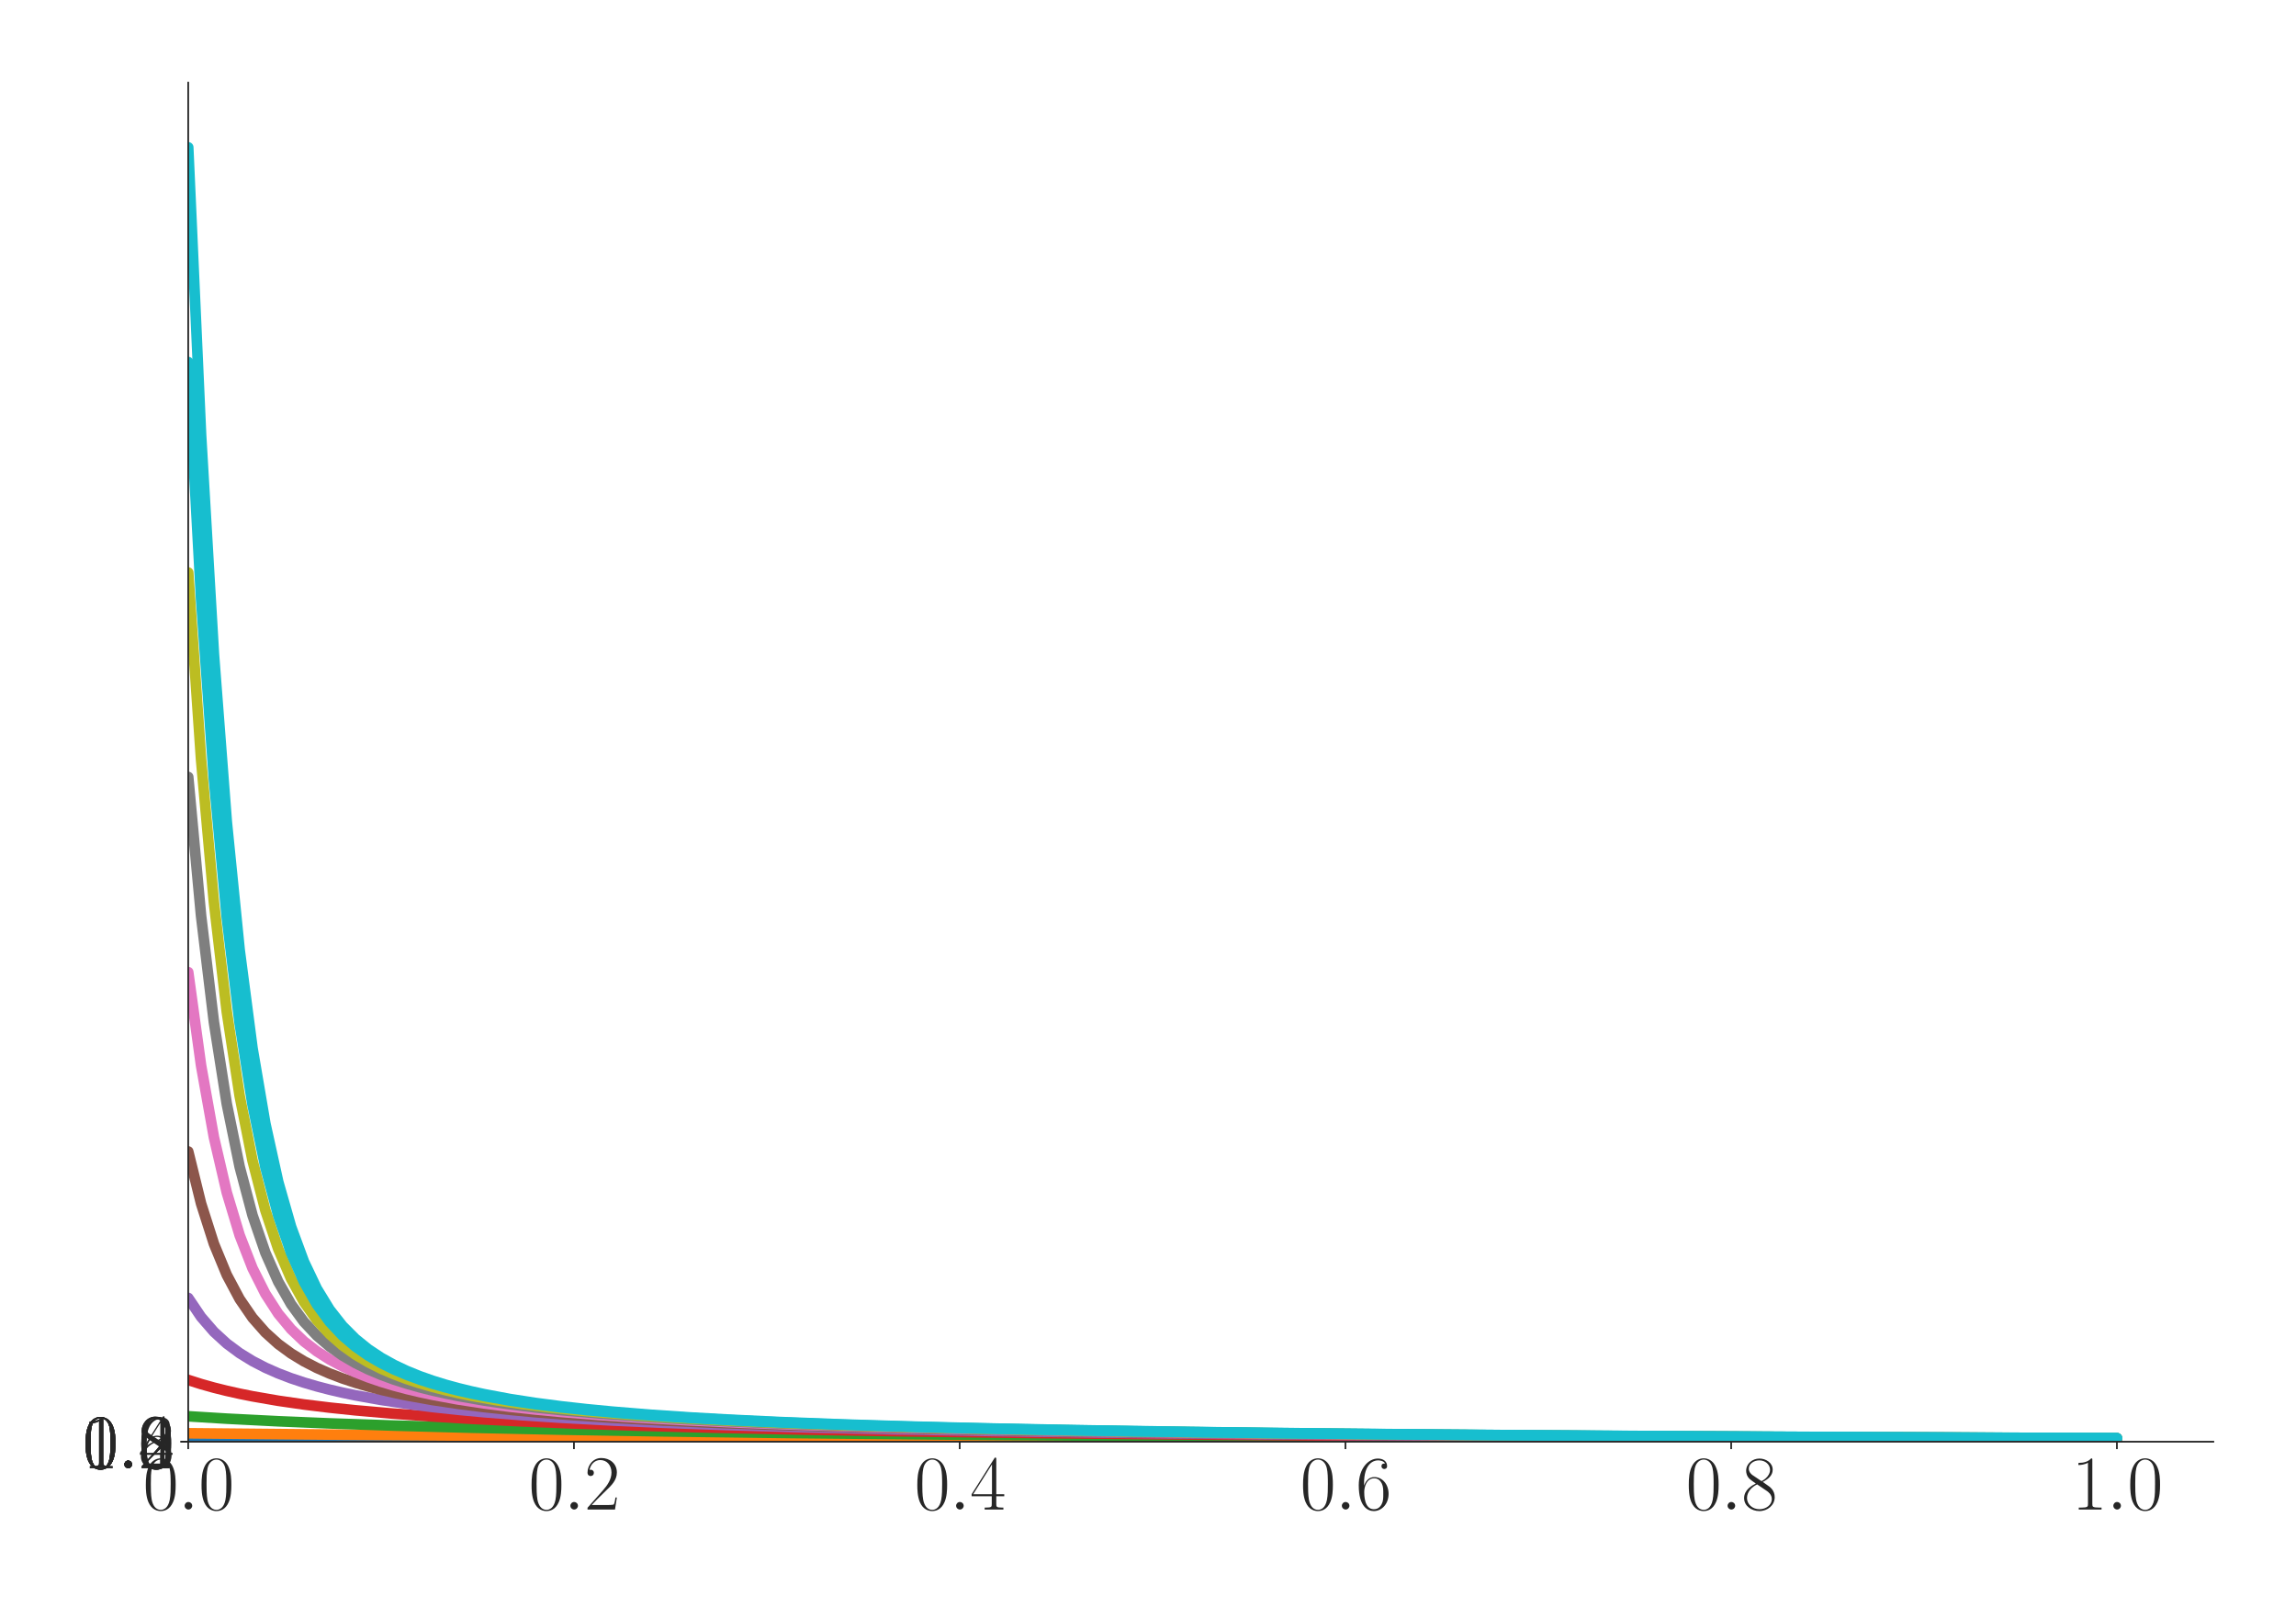 <?xml version="1.0" encoding="utf-8" standalone="no"?>
<!DOCTYPE svg PUBLIC "-//W3C//DTD SVG 1.1//EN"
  "http://www.w3.org/Graphics/SVG/1.1/DTD/svg11.dtd">
<svg xmlns:xlink="http://www.w3.org/1999/xlink" width="1080pt" height="756pt" viewBox="0 0 1080 756" xmlns="http://www.w3.org/2000/svg" version="1.1">
 <defs>
  <style type="text/css">*{stroke-linejoin: round; stroke-linecap: butt}</style>
 </defs>
 <g id="figure_1">
  <g id="patch_1">
   <path d="M 0 756 
L 1080 756 
L 1080 0 
L 0 0 
z
" style="fill: #ffffff"/>
  </g>
  <g id="axes_1">
   <g id="patch_2">
    <path d="M 88.532 678.237 
L 1041.12 678.237 
L 1041.12 38.88 
L 88.532 38.88 
z
" style="fill: #ffffff"/>
   </g>
   <g id="matplotlib.axis_1">
    <g id="xtick_1">
     <g id="line2d_1">
      <defs>
       <path id="ma9e9a1841e" d="M 0 0 
L 0 3.5 
" style="stroke: #262626; stroke-width: 0.8"/>
      </defs>
      <g>
       <use xlink:href="#ma9e9a1841e" x="88.532" y="678.237" style="fill: #262626; stroke: #262626; stroke-width: 0.8"/>
      </g>
     </g>
     <g id="text_1">
      <!-- $\mathdefault{0.0}$ -->
      <g style="fill: #262626" transform="translate(67.206 710.144) scale(0.36 -0.36)">
       <defs>
        <path id="CMR17-30" d="M 2688 2025 
C 2688 2416 2682 3080 2413 3591 
C 2176 4039 1798 4198 1466 4198 
C 1158 4198 768 4058 525 3597 
C 269 3118 243 2524 243 2025 
C 243 1661 250 1106 448 619 
C 723 -39 1216 -128 1466 -128 
C 1760 -128 2208 -7 2470 600 
C 2662 1042 2688 1559 2688 2025 
z
M 1466 -26 
C 1056 -26 813 325 723 812 
C 653 1188 653 1738 653 2096 
C 653 2588 653 2997 736 3387 
C 858 3929 1216 4096 1466 4096 
C 1728 4096 2067 3923 2189 3400 
C 2272 3036 2278 2607 2278 2096 
C 2278 1680 2278 1169 2202 792 
C 2067 95 1690 -26 1466 -26 
z
" transform="scale(0.016)"/>
        <path id="CMMI12-3a" d="M 1178 307 
C 1178 492 1024 619 870 619 
C 685 619 557 466 557 313 
C 557 128 710 0 864 0 
C 1050 0 1178 153 1178 307 
z
" transform="scale(0.016)"/>
       </defs>
       <use xlink:href="#CMR17-30" transform="scale(0.996)"/>
       <use xlink:href="#CMMI12-3a" transform="translate(45.69 0) scale(0.996)"/>
       <use xlink:href="#CMR17-30" transform="translate(72.788 0) scale(0.996)"/>
      </g>
     </g>
    </g>
    <g id="xtick_2">
     <g id="line2d_2">
      <g>
       <use xlink:href="#ma9e9a1841e" x="269.977" y="678.237" style="fill: #262626; stroke: #262626; stroke-width: 0.8"/>
      </g>
     </g>
     <g id="text_2">
      <!-- $\mathdefault{0.2}$ -->
      <g style="fill: #262626" transform="translate(248.651 710.144) scale(0.36 -0.36)">
       <defs>
        <path id="CMR17-32" d="M 2669 989 
L 2554 989 
C 2490 536 2438 459 2413 420 
C 2381 369 1920 369 1830 369 
L 602 369 
C 832 619 1280 1072 1824 1597 
C 2214 1967 2669 2402 2669 3035 
C 2669 3790 2067 4224 1395 4224 
C 691 4224 262 3604 262 3030 
C 262 2780 448 2748 525 2748 
C 589 2748 781 2787 781 3010 
C 781 3207 614 3264 525 3264 
C 486 3264 448 3258 422 3245 
C 544 3790 915 4058 1306 4058 
C 1862 4058 2227 3617 2227 3035 
C 2227 2479 1901 2000 1536 1584 
L 262 146 
L 262 0 
L 2515 0 
L 2669 989 
z
" transform="scale(0.016)"/>
       </defs>
       <use xlink:href="#CMR17-30" transform="scale(0.996)"/>
       <use xlink:href="#CMMI12-3a" transform="translate(45.69 0) scale(0.996)"/>
       <use xlink:href="#CMR17-32" transform="translate(72.788 0) scale(0.996)"/>
      </g>
     </g>
    </g>
    <g id="xtick_3">
     <g id="line2d_3">
      <g>
       <use xlink:href="#ma9e9a1841e" x="451.423" y="678.237" style="fill: #262626; stroke: #262626; stroke-width: 0.8"/>
      </g>
     </g>
     <g id="text_3">
      <!-- $\mathdefault{0.4}$ -->
      <g style="fill: #262626" transform="translate(430.097 710.144) scale(0.36 -0.36)">
       <defs>
        <path id="CMR17-34" d="M 2150 4122 
C 2150 4256 2144 4256 2029 4256 
L 128 1254 
L 128 1088 
L 1779 1088 
L 1779 457 
C 1779 224 1766 160 1318 160 
L 1197 160 
L 1197 0 
C 1402 0 1747 0 1965 0 
C 2182 0 2528 0 2733 0 
L 2733 160 
L 2611 160 
C 2163 160 2150 224 2150 457 
L 2150 1088 
L 2803 1088 
L 2803 1254 
L 2150 1254 
L 2150 4122 
z
M 1798 3703 
L 1798 1254 
L 256 1254 
L 1798 3703 
z
" transform="scale(0.016)"/>
       </defs>
       <use xlink:href="#CMR17-30" transform="scale(0.996)"/>
       <use xlink:href="#CMMI12-3a" transform="translate(45.69 0) scale(0.996)"/>
       <use xlink:href="#CMR17-34" transform="translate(72.788 0) scale(0.996)"/>
      </g>
     </g>
    </g>
    <g id="xtick_4">
     <g id="line2d_4">
      <g>
       <use xlink:href="#ma9e9a1841e" x="632.868" y="678.237" style="fill: #262626; stroke: #262626; stroke-width: 0.8"/>
      </g>
     </g>
     <g id="text_4">
      <!-- $\mathdefault{0.6}$ -->
      <g style="fill: #262626" transform="translate(611.542 710.144) scale(0.36 -0.36)">
       <defs>
        <path id="CMR17-36" d="M 678 2176 
C 678 3690 1395 4032 1811 4032 
C 1946 4032 2272 4009 2400 3776 
C 2298 3776 2106 3776 2106 3553 
C 2106 3381 2246 3323 2336 3323 
C 2394 3323 2566 3348 2566 3560 
C 2566 3954 2246 4179 1805 4179 
C 1043 4179 243 3390 243 1984 
C 243 253 966 -128 1478 -128 
C 2099 -128 2688 427 2688 1283 
C 2688 2081 2170 2662 1517 2662 
C 1126 2662 838 2407 678 1960 
L 678 2176 
z
M 1478 25 
C 691 25 691 1200 691 1436 
C 691 1896 909 2560 1504 2560 
C 1613 2560 1926 2560 2138 2120 
C 2253 1870 2253 1609 2253 1289 
C 2253 944 2253 690 2118 434 
C 1978 171 1773 25 1478 25 
z
" transform="scale(0.016)"/>
       </defs>
       <use xlink:href="#CMR17-30" transform="scale(0.996)"/>
       <use xlink:href="#CMMI12-3a" transform="translate(45.69 0) scale(0.996)"/>
       <use xlink:href="#CMR17-36" transform="translate(72.788 0) scale(0.996)"/>
      </g>
     </g>
    </g>
    <g id="xtick_5">
     <g id="line2d_5">
      <g>
       <use xlink:href="#ma9e9a1841e" x="814.313" y="678.237" style="fill: #262626; stroke: #262626; stroke-width: 0.8"/>
      </g>
     </g>
     <g id="text_5">
      <!-- $\mathdefault{0.8}$ -->
      <g style="fill: #262626" transform="translate(792.987 710.144) scale(0.36 -0.36)">
       <defs>
        <path id="CMR17-38" d="M 1741 2264 
C 2144 2467 2554 2773 2554 3263 
C 2554 3841 1990 4179 1472 4179 
C 890 4179 378 3759 378 3180 
C 378 3021 416 2747 666 2505 
C 730 2442 998 2251 1171 2130 
C 883 1983 211 1634 211 934 
C 211 279 838 -128 1459 -128 
C 2144 -128 2720 362 2720 1010 
C 2720 1590 2330 1857 2074 2029 
L 1741 2264 
z
M 902 2822 
C 851 2854 595 3051 595 3351 
C 595 3739 998 4032 1459 4032 
C 1965 4032 2336 3676 2336 3262 
C 2336 2669 1670 2331 1638 2331 
C 1632 2331 1626 2331 1574 2370 
L 902 2822 
z
M 2080 1519 
C 2176 1449 2483 1240 2483 851 
C 2483 381 2010 25 1472 25 
C 890 25 448 438 448 940 
C 448 1443 838 1862 1280 2060 
L 2080 1519 
z
" transform="scale(0.016)"/>
       </defs>
       <use xlink:href="#CMR17-30" transform="scale(0.996)"/>
       <use xlink:href="#CMMI12-3a" transform="translate(45.69 0) scale(0.996)"/>
       <use xlink:href="#CMR17-38" transform="translate(72.788 0) scale(0.996)"/>
      </g>
     </g>
    </g>
    <g id="xtick_6">
     <g id="line2d_6">
      <g>
       <use xlink:href="#ma9e9a1841e" x="995.759" y="678.237" style="fill: #262626; stroke: #262626; stroke-width: 0.8"/>
      </g>
     </g>
     <g id="text_6">
      <!-- $\mathdefault{1.0}$ -->
      <g style="fill: #262626" transform="translate(974.433 710.144) scale(0.36 -0.36)">
       <defs>
        <path id="CMR17-31" d="M 1702 4058 
C 1702 4192 1696 4192 1606 4192 
C 1357 3916 979 3827 621 3827 
C 602 3827 570 3827 563 3808 
C 557 3795 557 3782 557 3648 
C 755 3648 1088 3686 1344 3839 
L 1344 461 
C 1344 236 1331 160 781 160 
L 589 160 
L 589 0 
C 896 0 1216 0 1523 0 
C 1830 0 2150 0 2458 0 
L 2458 160 
L 2266 160 
C 1715 160 1702 230 1702 458 
L 1702 4058 
z
" transform="scale(0.016)"/>
       </defs>
       <use xlink:href="#CMR17-31" transform="scale(0.996)"/>
       <use xlink:href="#CMMI12-3a" transform="translate(45.69 0) scale(0.996)"/>
       <use xlink:href="#CMR17-30" transform="translate(72.788 0) scale(0.996)"/>
      </g>
     </g>
    </g>
   </g>
   <g id="matplotlib.axis_2">
    <g id="ytick_1">
     <g id="line2d_7">
      <defs>
       <path id="m7fb94aa1ca" d="M 0 0 
L -3.5 0 
" style="stroke: #262626; stroke-width: 0.8"/>
      </defs>
      <g>
       <use xlink:href="#m7fb94aa1ca" x="88.532" y="678.237" style="fill: #262626; stroke: #262626; stroke-width: 0.8"/>
      </g>
     </g>
     <g id="text_7">
      <!-- $\mathdefault{0.0}$ -->
      <g style="fill: #262626" transform="translate(38.88 690.691) scale(0.36 -0.36)">
       <use xlink:href="#CMR17-30" transform="scale(0.996)"/>
       <use xlink:href="#CMMI12-3a" transform="translate(45.69 0) scale(0.996)"/>
       <use xlink:href="#CMR17-30" transform="translate(72.788 0) scale(0.996)"/>
      </g>
     </g>
    </g>
    <g id="ytick_2">
     <g id="line2d_8">
      <g>
       <use xlink:href="#m7fb94aa1ca" x="88.532" y="678.232" style="fill: #262626; stroke: #262626; stroke-width: 0.8"/>
      </g>
     </g>
     <g id="text_8">
      <!-- $\mathdefault{0.2}$ -->
      <g style="fill: #262626" transform="translate(38.88 690.685) scale(0.36 -0.36)">
       <use xlink:href="#CMR17-30" transform="scale(0.996)"/>
       <use xlink:href="#CMMI12-3a" transform="translate(45.69 0) scale(0.996)"/>
       <use xlink:href="#CMR17-32" transform="translate(72.788 0) scale(0.996)"/>
      </g>
     </g>
    </g>
    <g id="ytick_3">
     <g id="line2d_9">
      <g>
       <use xlink:href="#m7fb94aa1ca" x="88.532" y="678.226" style="fill: #262626; stroke: #262626; stroke-width: 0.8"/>
      </g>
     </g>
     <g id="text_9">
      <!-- $\mathdefault{0.4}$ -->
      <g style="fill: #262626" transform="translate(38.88 690.679) scale(0.36 -0.36)">
       <use xlink:href="#CMR17-30" transform="scale(0.996)"/>
       <use xlink:href="#CMMI12-3a" transform="translate(45.69 0) scale(0.996)"/>
       <use xlink:href="#CMR17-34" transform="translate(72.788 0) scale(0.996)"/>
      </g>
     </g>
    </g>
    <g id="ytick_4">
     <g id="line2d_10">
      <g>
       <use xlink:href="#m7fb94aa1ca" x="88.532" y="678.22" style="fill: #262626; stroke: #262626; stroke-width: 0.8"/>
      </g>
     </g>
     <g id="text_10">
      <!-- $\mathdefault{0.6}$ -->
      <g style="fill: #262626" transform="translate(38.88 690.674) scale(0.36 -0.36)">
       <use xlink:href="#CMR17-30" transform="scale(0.996)"/>
       <use xlink:href="#CMMI12-3a" transform="translate(45.69 0) scale(0.996)"/>
       <use xlink:href="#CMR17-36" transform="translate(72.788 0) scale(0.996)"/>
      </g>
     </g>
    </g>
    <g id="ytick_5">
     <g id="line2d_11">
      <g>
       <use xlink:href="#m7fb94aa1ca" x="88.532" y="678.215" style="fill: #262626; stroke: #262626; stroke-width: 0.8"/>
      </g>
     </g>
     <g id="text_11">
      <!-- $\mathdefault{0.8}$ -->
      <g style="fill: #262626" transform="translate(38.88 690.668) scale(0.36 -0.36)">
       <use xlink:href="#CMR17-30" transform="scale(0.996)"/>
       <use xlink:href="#CMMI12-3a" transform="translate(45.69 0) scale(0.996)"/>
       <use xlink:href="#CMR17-38" transform="translate(72.788 0) scale(0.996)"/>
      </g>
     </g>
    </g>
    <g id="ytick_6">
     <g id="line2d_12">
      <g>
       <use xlink:href="#m7fb94aa1ca" x="88.532" y="678.209" style="fill: #262626; stroke: #262626; stroke-width: 0.8"/>
      </g>
     </g>
     <g id="text_12">
      <!-- $\mathdefault{1.0}$ -->
      <g style="fill: #262626" transform="translate(38.88 690.663) scale(0.36 -0.36)">
       <use xlink:href="#CMR17-31" transform="scale(0.996)"/>
       <use xlink:href="#CMMI12-3a" transform="translate(45.69 0) scale(0.996)"/>
       <use xlink:href="#CMR17-30" transform="translate(72.788 0) scale(0.996)"/>
      </g>
     </g>
    </g>
    <g id="ytick_7">
     <g id="line2d_13">
      <g>
       <use xlink:href="#m7fb94aa1ca" x="88.532" y="678.204" style="fill: #262626; stroke: #262626; stroke-width: 0.8"/>
      </g>
     </g>
     <g id="text_13">
      <!-- $\mathdefault{1.2}$ -->
      <g style="fill: #262626" transform="translate(38.88 690.657) scale(0.36 -0.36)">
       <use xlink:href="#CMR17-31" transform="scale(0.996)"/>
       <use xlink:href="#CMMI12-3a" transform="translate(45.69 0) scale(0.996)"/>
       <use xlink:href="#CMR17-32" transform="translate(72.788 0) scale(0.996)"/>
      </g>
     </g>
    </g>
   </g>
   <g id="line2d_14">
    <path d="M 88.532 678.237 
L 995.759 678.237 
L 995.759 678.237 
" clip-path="url(#p78eaa1cb88)" style="fill: none; stroke: #1f77b4; stroke-width: 5; stroke-linecap: round"/>
   </g>
   <g id="line2d_15">
    <path d="M 88.532 674.266 
L 167.158 675.004 
L 263.929 675.666 
L 384.893 676.253 
L 542.145 676.776 
L 747.783 677.222 
L 995.759 677.56 
L 995.759 677.56 
" clip-path="url(#p78eaa1cb88)" style="fill: none; stroke: #ff7f0e; stroke-width: 5; stroke-linecap: round"/>
   </g>
   <g id="line2d_16">
    <path d="M 88.532 666.281 
L 106.677 667.396 
L 130.869 668.624 
L 155.062 669.63 
L 185.303 670.658 
L 221.592 671.645 
L 263.929 672.555 
L 312.315 673.37 
L 372.796 674.157 
L 445.375 674.87 
L 536.097 675.53 
L 651.013 676.13 
L 796.169 676.656 
L 989.71 677.122 
L 995.759 677.134 
L 995.759 677.134 
" clip-path="url(#p78eaa1cb88)" style="fill: none; stroke: #2ca02c; stroke-width: 5; stroke-linecap: round"/>
   </g>
   <g id="line2d_17">
    <path d="M 88.532 649.191 
L 94.58 651.115 
L 100.628 652.812 
L 106.677 654.32 
L 112.725 655.668 
L 118.773 656.882 
L 130.869 658.977 
L 142.966 660.723 
L 155.062 662.199 
L 167.158 663.465 
L 185.303 665.057 
L 203.447 666.367 
L 221.592 667.463 
L 245.785 668.675 
L 269.977 669.67 
L 300.218 670.688 
L 336.507 671.668 
L 378.845 672.571 
L 427.23 673.382 
L 487.712 674.165 
L 560.29 674.876 
L 651.013 675.534 
L 765.928 676.132 
L 911.084 676.657 
L 995.759 676.886 
L 995.759 676.886 
" clip-path="url(#p78eaa1cb88)" style="fill: none; stroke: #d62728; stroke-width: 5; stroke-linecap: round"/>
   </g>
   <g id="line2d_18">
    <path d="M 88.532 610.599 
L 94.58 619.552 
L 100.628 626.539 
L 106.677 632.076 
L 112.725 636.569 
L 118.773 640.289 
L 124.821 643.421 
L 130.869 646.093 
L 136.918 648.402 
L 142.966 650.415 
L 149.014 652.187 
L 155.062 653.758 
L 161.11 655.161 
L 167.158 656.421 
L 179.255 658.593 
L 191.351 660.398 
L 203.447 661.921 
L 215.544 663.223 
L 227.64 664.35 
L 245.785 665.781 
L 263.929 666.97 
L 288.122 668.274 
L 312.315 669.338 
L 342.556 670.42 
L 378.845 671.455 
L 421.182 672.404 
L 469.567 673.251 
L 530.049 674.065 
L 602.627 674.801 
L 693.35 675.479 
L 808.265 676.093 
L 953.421 676.631 
L 995.759 676.753 
L 995.759 676.753 
" clip-path="url(#p78eaa1cb88)" style="fill: none; stroke: #9467bd; stroke-width: 5; stroke-linecap: round"/>
   </g>
   <g id="line2d_19">
    <path d="M 88.532 541.7 
L 94.58 566.212 
L 100.628 585.147 
L 106.677 599.787 
L 112.725 611.132 
L 118.773 619.944 
L 124.821 626.819 
L 130.869 632.282 
L 136.918 636.726 
L 142.966 640.413 
L 149.014 643.521 
L 155.062 646.176 
L 161.11 648.47 
L 167.158 650.473 
L 173.207 652.237 
L 179.255 653.802 
L 185.303 655.199 
L 191.351 656.455 
L 203.447 658.62 
L 215.544 660.42 
L 227.64 661.939 
L 239.737 663.239 
L 251.833 664.363 
L 269.977 665.791 
L 288.122 666.978 
L 312.315 668.281 
L 336.507 669.344 
L 366.748 670.425 
L 403.037 671.458 
L 445.375 672.406 
L 493.76 673.253 
L 554.242 674.066 
L 626.82 674.802 
L 717.543 675.479 
L 832.458 676.093 
L 977.614 676.631 
L 995.759 676.685 
L 995.759 676.685 
" clip-path="url(#p78eaa1cb88)" style="fill: none; stroke: #8c564b; stroke-width: 5; stroke-linecap: round"/>
   </g>
   <g id="line2d_20">
    <path d="M 88.532 457.331 
L 94.58 501.257 
L 100.628 535.038 
L 106.677 561.042 
L 112.725 581.106 
L 118.773 596.624 
L 124.821 608.65 
L 130.869 618.002 
L 136.918 625.289 
L 142.966 631.049 
L 149.014 635.711 
L 155.062 639.562 
L 161.11 642.798 
L 167.158 645.554 
L 173.207 647.929 
L 179.255 649.999 
L 185.303 651.817 
L 191.351 653.428 
L 197.399 654.864 
L 203.447 656.153 
L 215.544 658.371 
L 227.64 660.21 
L 239.737 661.761 
L 251.833 663.085 
L 263.929 664.23 
L 282.074 665.681 
L 300.218 666.886 
L 324.411 668.206 
L 348.604 669.282 
L 378.845 670.375 
L 415.134 671.419 
L 457.471 672.375 
L 505.856 673.229 
L 566.338 674.048 
L 638.916 674.788 
L 729.639 675.469 
L 844.554 676.086 
L 989.71 676.626 
L 995.759 676.644 
L 995.759 676.644 
" clip-path="url(#p78eaa1cb88)" style="fill: none; stroke: #e377c2; stroke-width: 5; stroke-linecap: round"/>
   </g>
   <g id="line2d_21">
    <path d="M 88.532 365.517 
L 94.58 430.831 
L 100.628 480.907 
L 106.677 519.339 
L 112.725 548.902 
L 118.773 571.7 
L 124.821 589.316 
L 130.869 602.971 
L 136.918 613.577 
L 142.966 621.837 
L 149.014 628.299 
L 155.062 633.47 
L 161.11 637.701 
L 167.158 641.226 
L 173.207 644.21 
L 179.255 646.767 
L 185.303 648.983 
L 191.351 650.923 
L 197.399 652.634 
L 203.447 654.154 
L 209.496 655.515 
L 215.544 656.739 
L 227.64 658.854 
L 239.737 660.615 
L 251.833 662.105 
L 263.929 663.381 
L 282.074 664.986 
L 300.218 666.306 
L 318.363 667.411 
L 342.556 668.632 
L 366.748 669.633 
L 396.989 670.658 
L 433.278 671.643 
L 475.615 672.551 
L 524.001 673.366 
L 584.483 674.152 
L 657.061 674.866 
L 747.783 675.526 
L 862.699 676.126 
L 995.759 676.616 
L 995.759 676.616 
" clip-path="url(#p78eaa1cb88)" style="fill: none; stroke: #7f7f7f; stroke-width: 5; stroke-linecap: round"/>
   </g>
   <g id="line2d_22">
    <path d="M 88.532 269.359 
L 94.58 357.267 
L 100.628 424.511 
L 106.677 476.003 
L 112.725 515.524 
L 118.773 545.934 
L 124.821 569.378 
L 130.869 587.512 
L 136.918 601.564 
L 142.966 612.489 
L 149.014 620.98 
L 155.062 627.621 
L 161.11 632.92 
L 167.158 637.246 
L 173.207 640.844 
L 179.255 643.884 
L 185.303 646.485 
L 191.351 648.738 
L 197.399 650.707 
L 203.447 652.442 
L 209.496 653.983 
L 215.544 655.361 
L 221.592 656.601 
L 233.688 658.739 
L 245.785 660.519 
L 257.881 662.023 
L 269.977 663.31 
L 282.074 664.425 
L 300.218 665.842 
L 318.363 667.021 
L 342.556 668.315 
L 366.748 669.371 
L 396.989 670.447 
L 433.278 671.475 
L 475.615 672.42 
L 524.001 673.263 
L 584.483 674.074 
L 657.061 674.807 
L 747.783 675.483 
L 862.699 676.096 
L 995.759 676.595 
L 995.759 676.595 
" clip-path="url(#p78eaa1cb88)" style="fill: none; stroke: #bcbd22; stroke-width: 5; stroke-linecap: round"/>
   </g>
   <g id="line2d_23">
    <path d="M 88.532 170.338 
L 94.58 281.667 
L 100.628 366.673 
L 106.677 431.648 
L 112.725 481.429 
L 118.773 519.665 
L 124.821 549.093 
L 130.869 571.814 
L 136.918 589.39 
L 142.966 603.032 
L 149.014 613.617 
L 155.062 621.858 
L 161.11 628.313 
L 167.158 633.479 
L 173.207 637.707 
L 179.255 641.23 
L 185.303 644.212 
L 191.351 646.769 
L 197.399 648.984 
L 203.447 650.923 
L 209.496 652.633 
L 215.544 654.154 
L 221.592 655.514 
L 227.64 656.738 
L 239.737 658.853 
L 251.833 660.614 
L 263.929 662.104 
L 276.026 663.38 
L 294.17 664.985 
L 312.315 666.305 
L 330.459 667.41 
L 354.652 668.631 
L 378.845 669.632 
L 409.086 670.657 
L 445.375 671.642 
L 487.712 672.55 
L 536.097 673.365 
L 596.579 674.152 
L 669.157 674.865 
L 759.88 675.525 
L 874.795 676.126 
L 995.759 676.578 
L 995.759 676.578 
" clip-path="url(#p78eaa1cb88)" style="fill: none; stroke: #17becf; stroke-width: 5; stroke-linecap: round"/>
   </g>
   <g id="line2d_24">
    <path d="M 88.532 69.326 
L 94.58 204.675 
L 100.628 307.865 
L 106.677 386.623 
L 112.725 446.875 
L 118.773 493.086 
L 124.821 528.6 
L 130.869 555.981 
L 136.918 577.131 
L 142.966 593.524 
L 149.014 606.225 
L 155.062 616.102 
L 161.11 623.797 
L 167.158 629.851 
L 173.207 634.728 
L 179.255 638.741 
L 185.303 642.101 
L 191.351 644.956 
L 197.399 647.41 
L 203.447 649.544 
L 209.496 651.415 
L 215.544 653.07 
L 221.592 654.543 
L 227.64 655.864 
L 239.737 658.133 
L 251.833 660.011 
L 263.929 661.591 
L 276.026 662.939 
L 288.122 664.103 
L 306.266 665.576 
L 324.411 666.798 
L 342.556 667.827 
L 366.748 668.971 
L 396.989 670.126 
L 427.23 671.057 
L 463.519 671.961 
L 505.856 672.803 
L 560.29 673.647 
L 626.82 674.43 
L 705.446 675.122 
L 802.217 675.747 
L 929.229 676.331 
L 995.759 676.564 
L 995.759 676.564 
" clip-path="url(#p78eaa1cb88)" style="fill: none; stroke: #17becf; stroke-width: 5; stroke-linecap: round"/>
   </g>
   <g id="patch_3">
    <path d="M 88.532 678.237 
L 88.532 38.88 
" style="fill: none; stroke: #262626; stroke-width: 0.8; stroke-linejoin: miter; stroke-linecap: square"/>
   </g>
   <g id="patch_4">
    <path d="M 88.532 678.237 
L 1041.12 678.237 
" style="fill: none; stroke: #262626; stroke-width: 0.8; stroke-linejoin: miter; stroke-linecap: square"/>
   </g>
  </g>
 </g>
 <defs>
  <clipPath id="p78eaa1cb88">
   <rect x="88.532" y="38.88" width="952.588" height="639.357"/>
  </clipPath>
 </defs>
</svg>
